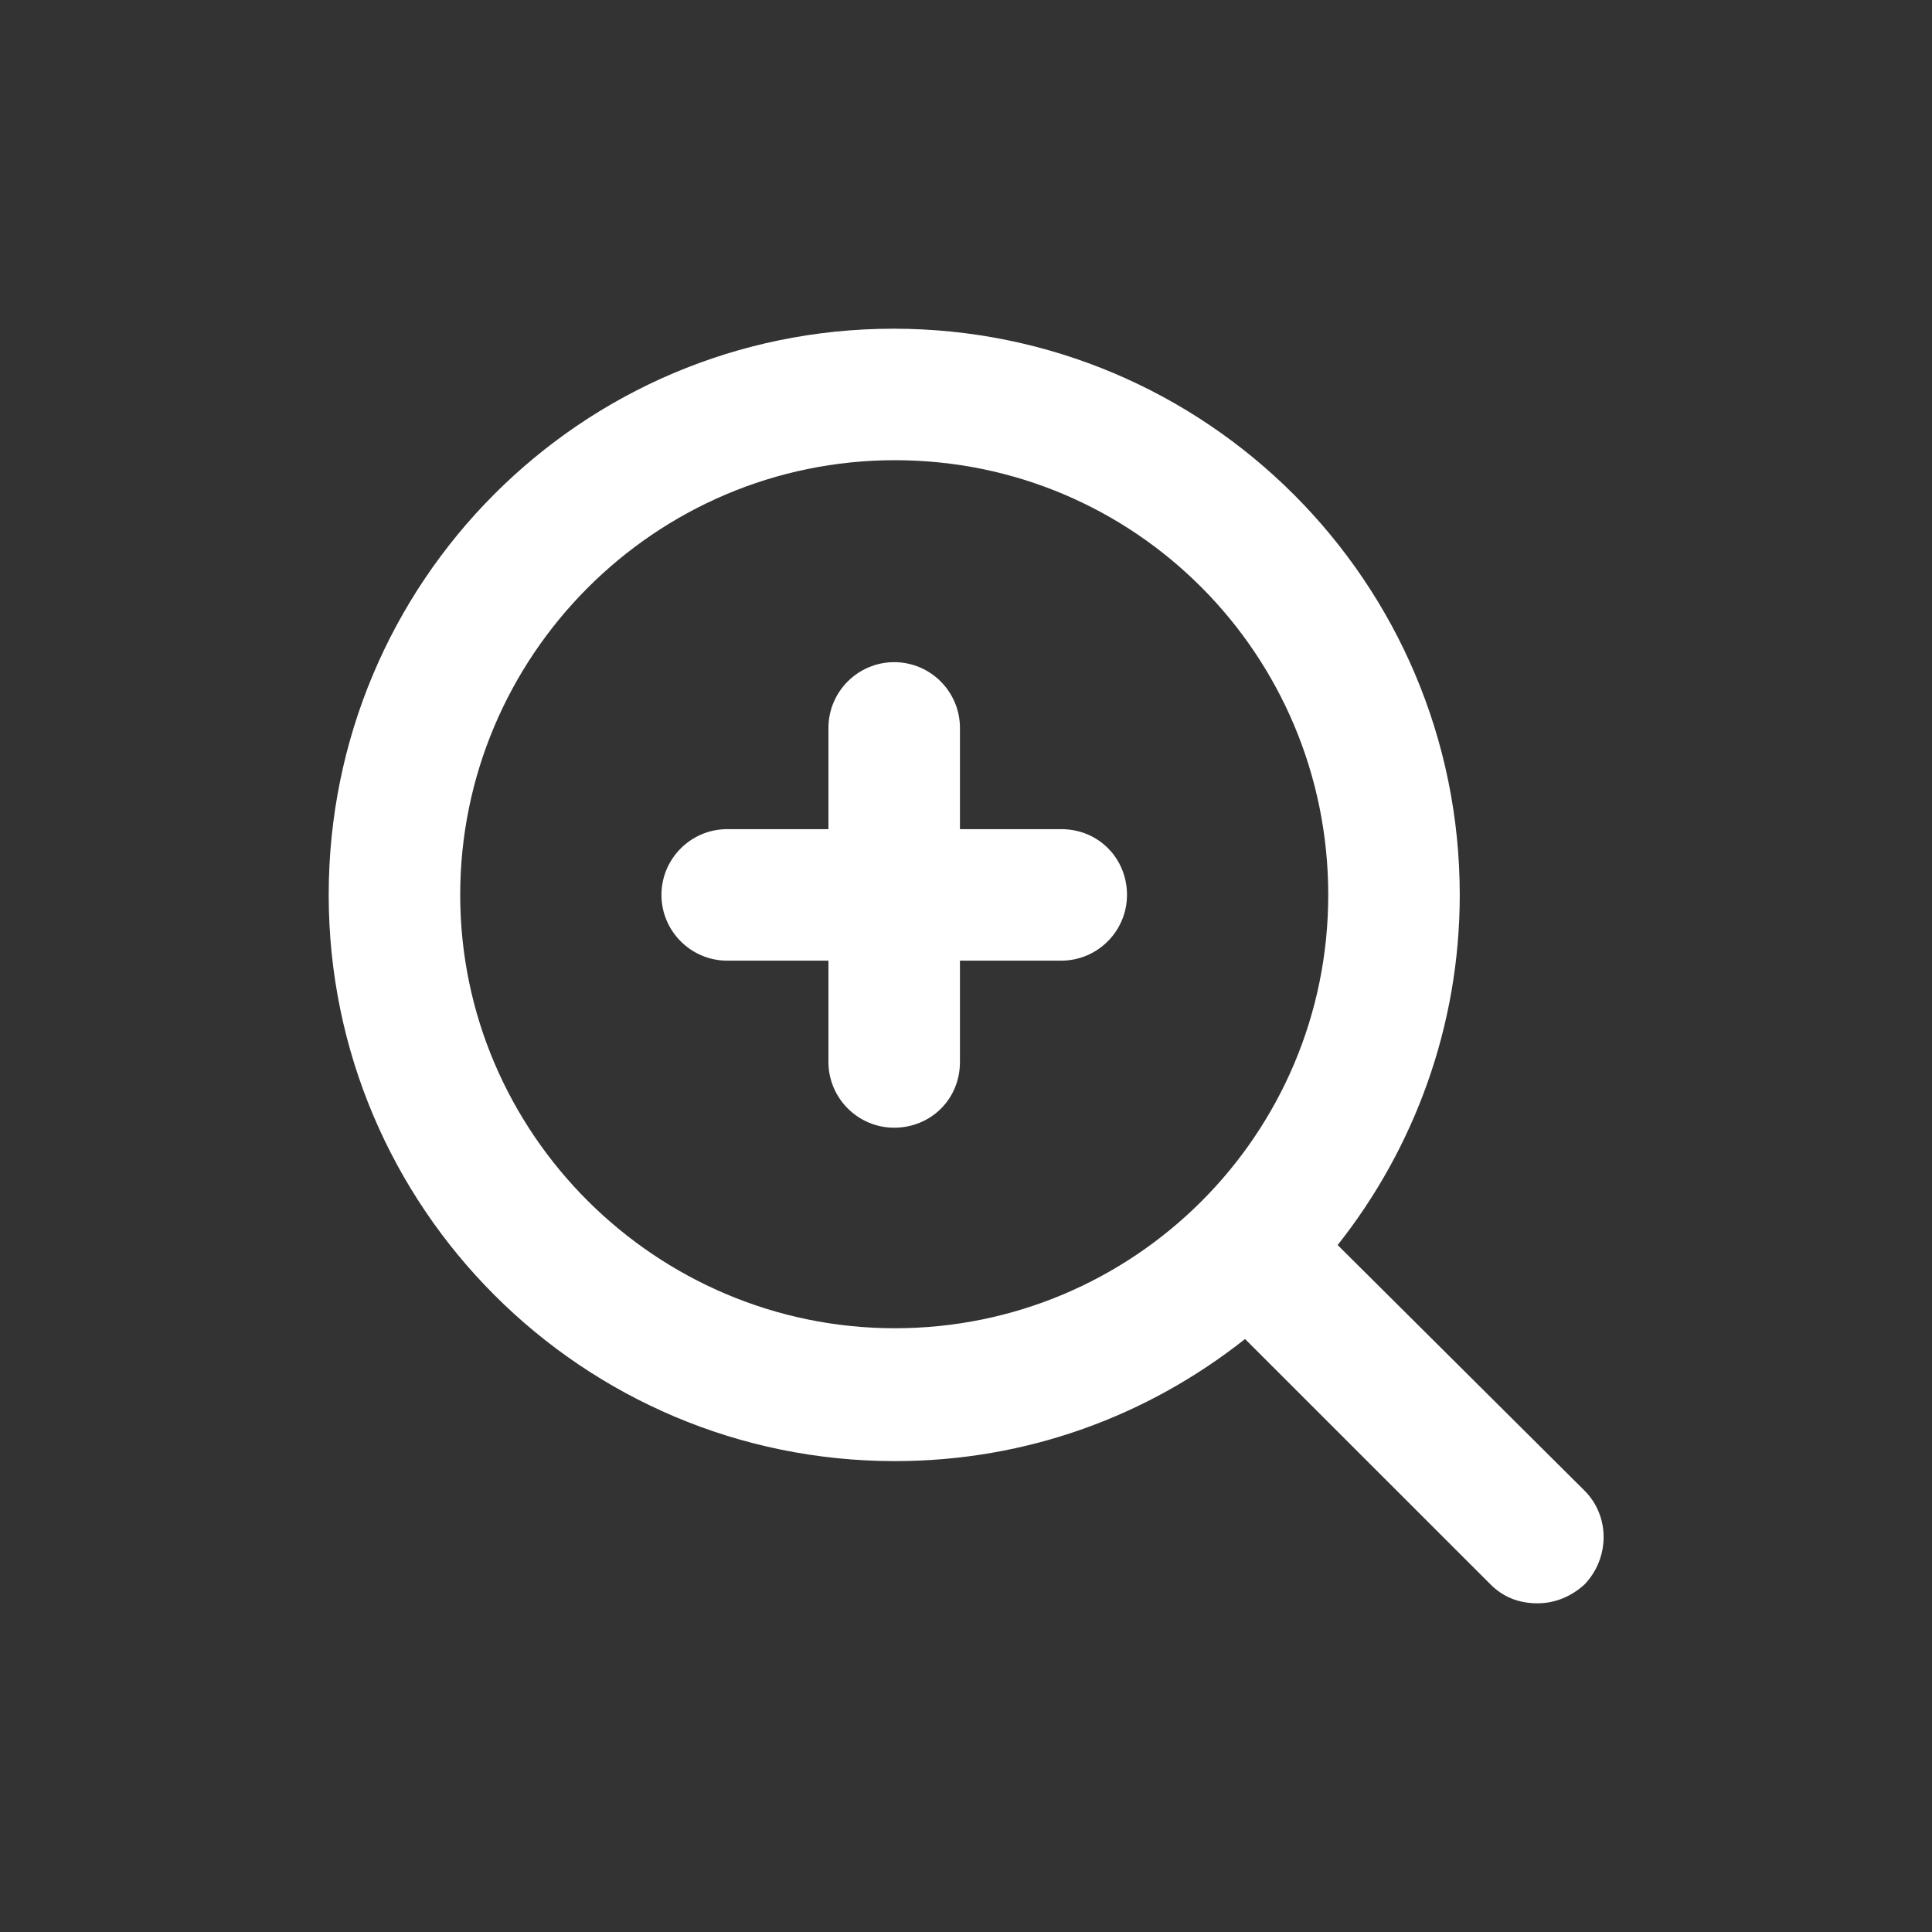 <?xml version="1.0" encoding="UTF-8"?>
<svg width="30px" height="30px" viewBox="0 0 30 30" version="1.1" xmlns="http://www.w3.org/2000/svg" xmlns:xlink="http://www.w3.org/1999/xlink">
    <rect x="0" y="0" width="30" height="30" fill="#333333" stroke="none"/>
    <title>icon_white_zoom_in</title>
    <g id="icon_white_zoom_in" stroke="none" stroke-width="1" fill="none" fill-rule="evenodd">
        <g id="noun_Zoom_2707978" transform="translate(5, 5)" fill="#FFFFFF" fill-rule="nonzero">
            <g id="Group">
                <path d="M11.479,7.875 L6.292,7.875 C5.729,7.875 5.271,8.333 5.271,8.896 C5.271,9.458 5.729,9.917 6.292,9.917 L11.479,9.917 C12.042,9.917 12.5,9.458 12.5,8.896 C12.5,8.333 12.062,7.875 11.479,7.875 Z" id="Path"></path>
                <path d="M11.479,7.875 L6.292,7.875 C5.729,7.875 5.271,8.333 5.271,8.896 C5.271,9.458 5.729,9.917 6.292,9.917 L11.479,9.917 C12.042,9.917 12.5,9.458 12.5,8.896 C12.5,8.333 12.062,7.875 11.479,7.875 Z" id="Path" transform="translate(8.885, 8.896) rotate(-270) translate(-8.885, -8.896) "></path>
                <path d="M19.604,18.146 L15.771,14.333 C16.958,12.833 17.667,10.938 17.667,8.896 C17.667,4.042 13.729,0.104 8.875,0.104 C4.021,0.104 0.104,4.042 0.104,8.896 C0.104,13.75 4.042,17.688 8.896,17.688 C10.958,17.688 12.833,16.979 14.333,15.792 L18.146,19.604 C18.354,19.812 18.604,19.896 18.875,19.896 C19.146,19.896 19.396,19.792 19.604,19.604 C20,19.188 20,18.542 19.604,18.146 Z M2.146,8.896 C2.146,5.188 5.167,2.146 8.896,2.146 C12.625,2.146 15.625,5.167 15.625,8.896 C15.625,12.625 12.604,15.625 8.896,15.625 C5.188,15.625 2.146,12.604 2.146,8.896 Z" id="Shape"></path>
            </g>
        </g>
    </g>
</svg>